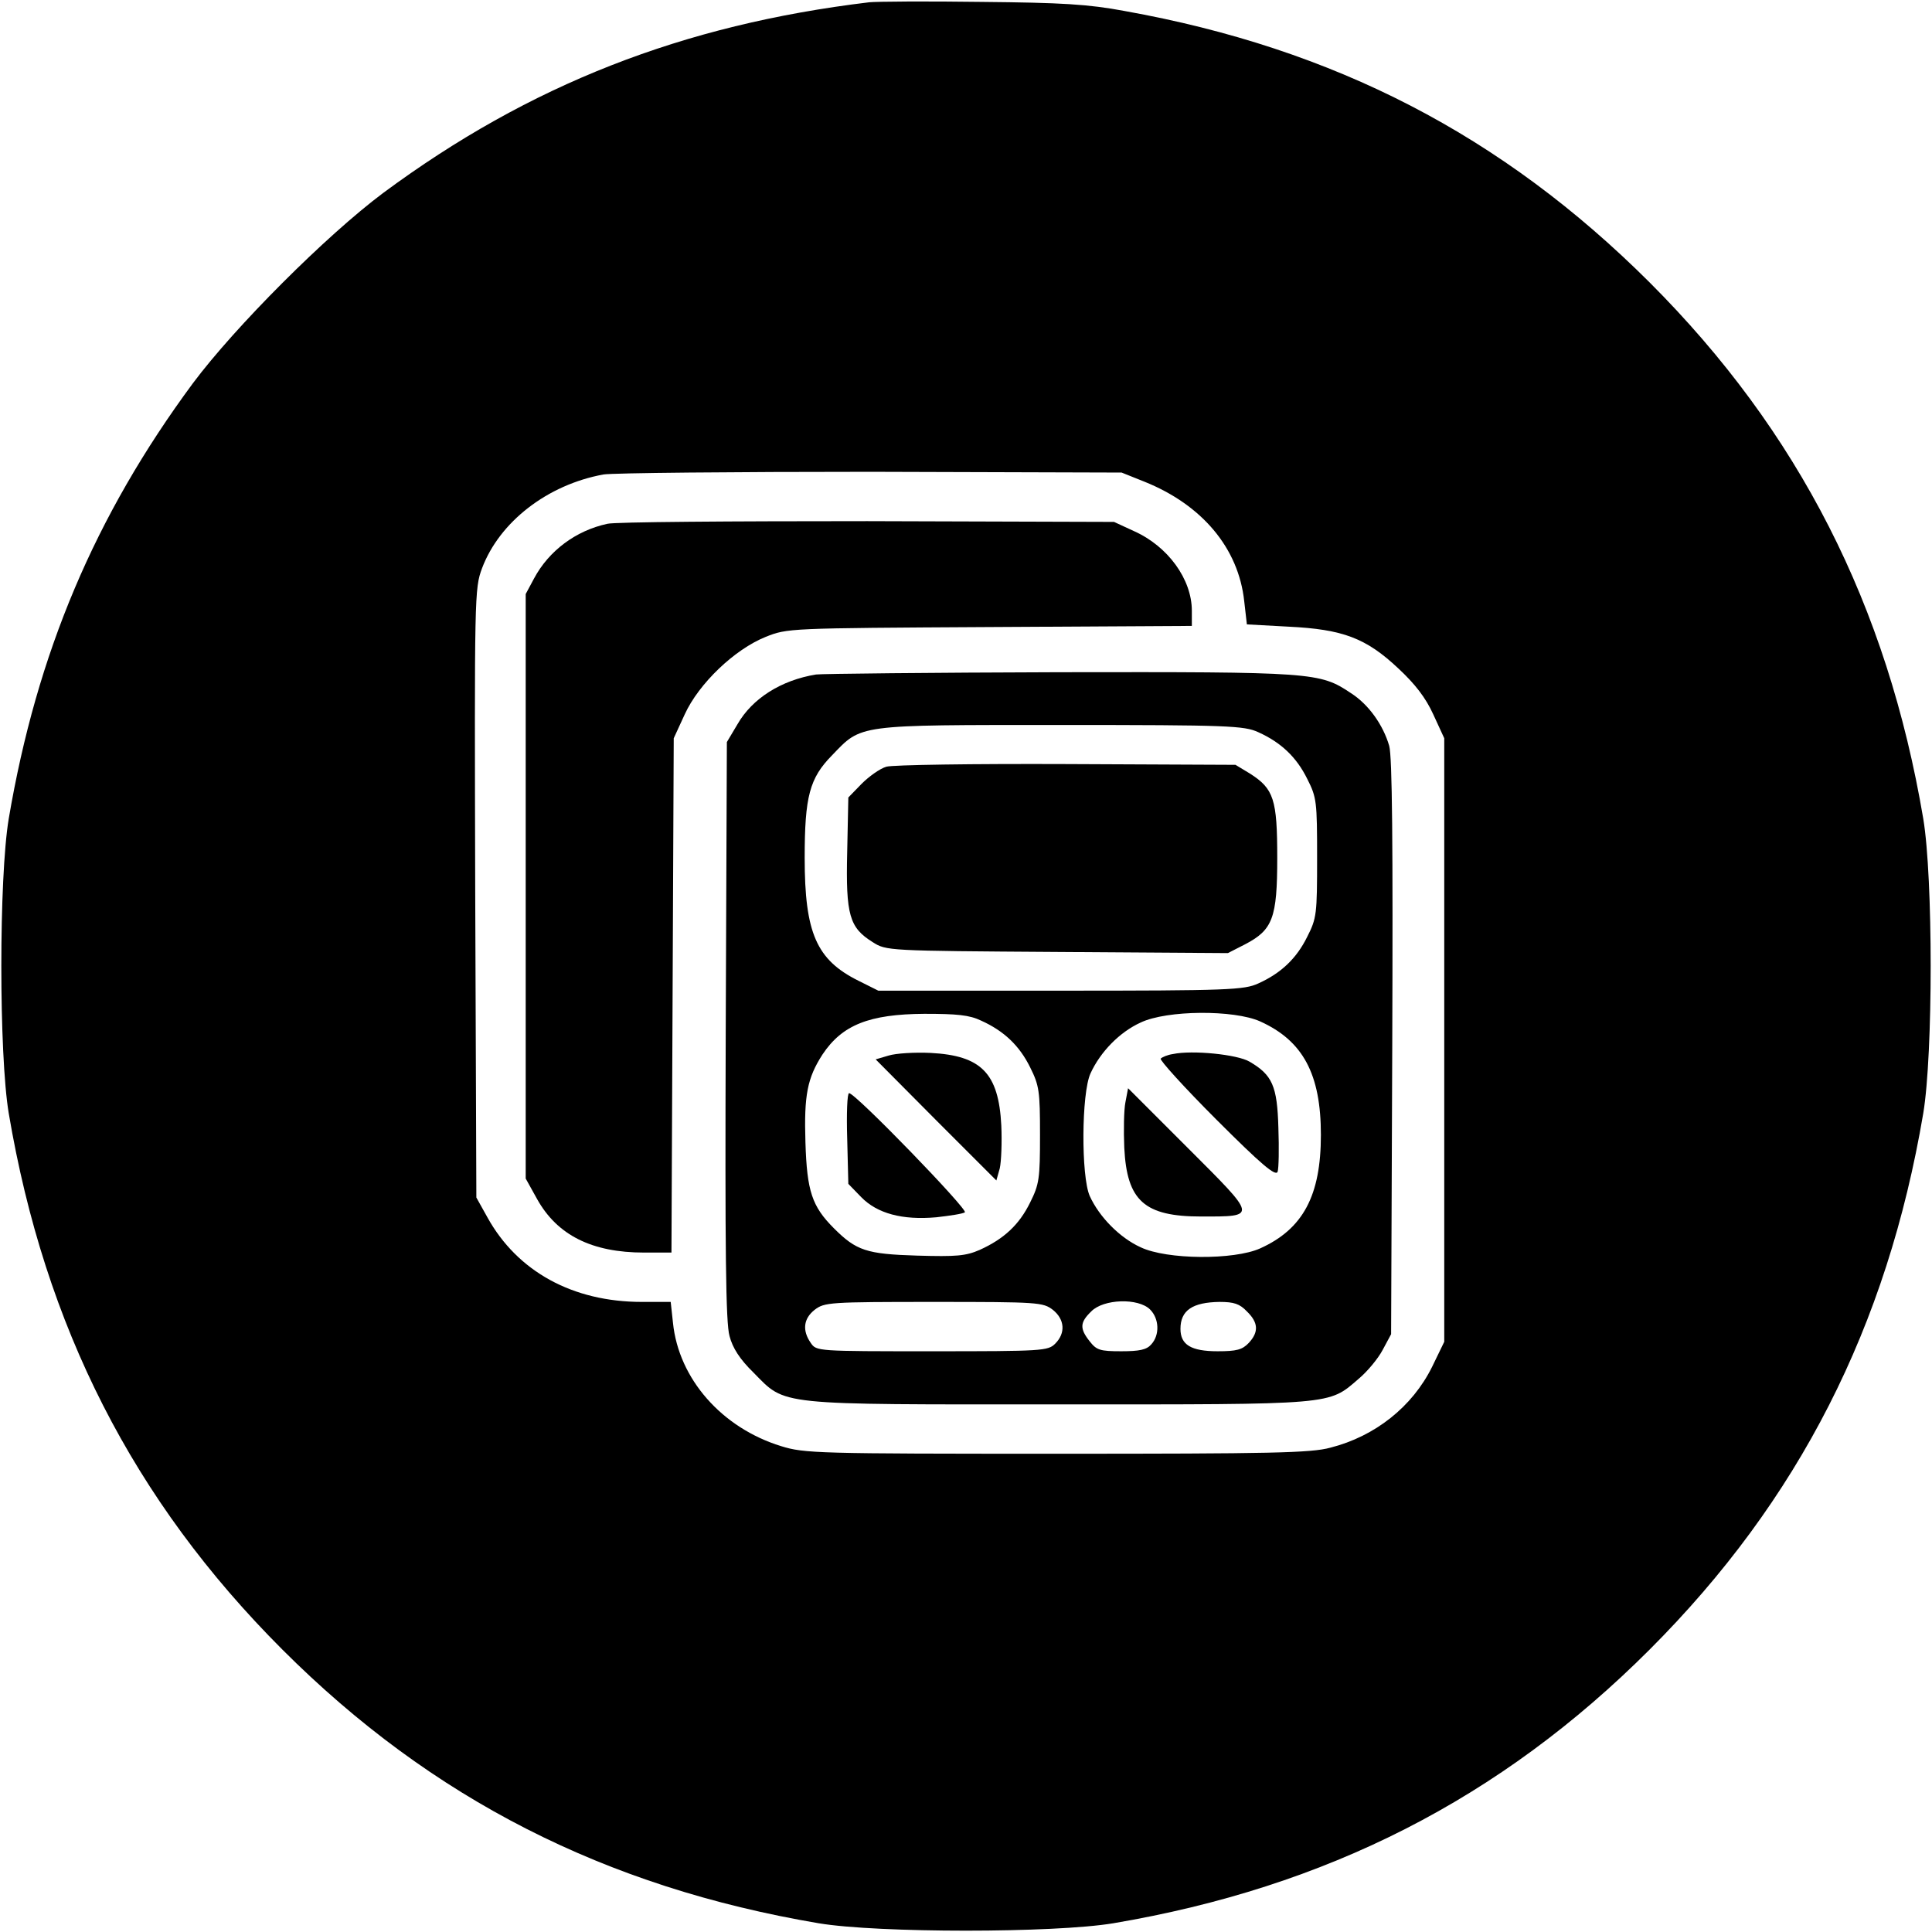<?xml version="1.0" standalone="no"?>
<!DOCTYPE svg PUBLIC "-//W3C//DTD SVG 20010904//EN"
 "http://www.w3.org/TR/2001/REC-SVG-20010904/DTD/svg10.dtd">
<svg version="1.0" xmlns="http://www.w3.org/2000/svg"
 width="509pt" height="509pt" viewBox="0 0 509 509"
 preserveAspectRatio="xMidYMid meet">
<g transform="translate(0,509) scale(0.1,-0.1)"
fill="#000000" stroke="none">
<path d="M2290 5084 c-491 -59 -895 -217 -1280 -502 -150 -112 -390 -352 -502
-502 -258 -349 -411 -711 -485 -1147 -26 -156 -26 -620 0 -776 95 -562 328
-1020 721 -1413 393 -393 851 -626 1413 -721 156 -26 620 -26 776 0 562 95
1020 328 1413 721 393 393 626 851 721 1413 26 156 26 620 0 776 -95 562 -328
1020 -721 1413 -388 387 -830 616 -1383 715 -96 18 -166 22 -378 24 -143 2
-276 1 -295 -1z m725 -1263 c152 -61 248 -175 263 -315 l7 -61 110 -6 c143 -7
204 -30 289 -110 44 -41 72 -77 92 -121 l29 -63 0 -795 0 -795 -32 -66 c-52
-105 -150 -183 -268 -213 -51 -14 -155 -16 -721 -16 -631 0 -665 1 -726 20
-156 48 -270 177 -285 325 l-6 55 -76 0 c-182 0 -328 80 -407 223 l-29 52 -3
802 c-2 787 -2 802 18 856 46 122 172 220 320 247 25 4 342 7 705 7 l660 -2
60 -24z"/>
<path d="M1600 3710 c-83 -18 -154 -71 -193 -144 l-22 -41 0 -770 0 -770 30
-54 c53 -95 144 -141 282 -141 l72 0 3 678 3 677 29 63 c37 81 131 171 213
204 58 23 58 23 591 26 l532 3 0 40 c0 83 -63 170 -153 210 l-52 24 -650 2
c-357 0 -666 -2 -685 -7z"/>
<path d="M2150 3313 c-92 -15 -168 -63 -207 -131 l-28 -47 -3 -760 c-2 -580 0
-771 10 -805 8 -31 27 -61 63 -96 87 -88 53 -84 805 -84 729 0 709 -2 789 67
23 19 52 54 64 77 l22 41 3 755 c2 541 0 766 -8 795 -16 55 -54 109 -101 139
-82 55 -99 56 -769 55 -338 -1 -626 -4 -640 -6z m1165 -152 c60 -27 101 -66
129 -123 25 -49 26 -60 26 -208 0 -148 -1 -159 -26 -208 -28 -57 -69 -96 -129
-123 -37 -17 -77 -19 -521 -19 l-480 0 -52 26 c-111 55 -142 126 -142 324 0
162 13 210 72 270 79 82 61 80 603 80 443 0 483 -2 520 -19z m-730 -760 c60
-27 101 -66 129 -123 24 -48 26 -63 26 -178 0 -115 -2 -130 -26 -178 -29 -59
-69 -96 -133 -125 -37 -16 -61 -18 -165 -15 -133 4 -160 13 -219 72 -58 58
-71 98 -75 226 -4 125 5 170 45 232 52 78 123 106 268 107 86 0 119 -3 150
-18z m735 -2 c113 -51 160 -139 160 -299 0 -160 -47 -248 -160 -299 -69 -31
-246 -30 -315 3 -55 25 -109 80 -134 135 -23 52 -22 271 2 323 26 57 77 109
132 134 69 33 246 34 315 3z m-546 -760 c31 -25 34 -61 6 -89 -19 -19 -33 -20
-324 -20 -304 0 -305 0 -320 22 -23 33 -19 64 10 87 26 20 38 21 314 21 276 0
288 -1 314 -21z m256 1 c24 -24 26 -67 3 -92 -12 -14 -31 -18 -79 -18 -56 0
-65 3 -83 26 -27 34 -26 50 4 79 32 33 124 36 155 5z m255 -5 c30 -29 32 -54
5 -83 -17 -18 -32 -22 -82 -22 -70 0 -98 17 -98 59 0 49 32 70 103 71 38 0 53
-5 72 -25z"/>
<path d="M2335 3070 c-17 -5 -46 -26 -65 -45 l-35 -36 -3 -144 c-4 -166 6
-199 67 -237 36 -23 38 -23 486 -26 l450 -3 45 23 c73 38 85 69 85 228 0 154
-9 182 -72 222 l-38 23 -445 2 c-245 1 -459 -2 -475 -7z"/>
<path d="M2341 2309 l-34 -10 159 -160 159 -159 9 32 c4 18 6 69 4 113 -7 138
-53 184 -186 191 -42 2 -92 -1 -111 -7z"/>
<path d="M2232 2091 l3 -120 34 -35 c42 -43 108 -61 198 -53 35 4 69 9 75 13
10 6 -288 314 -305 314 -5 0 -7 -54 -5 -119z"/>
<path d="M3090 2313 c-14 -2 -28 -8 -32 -12 -4 -3 62 -76 147 -161 119 -119
156 -150 161 -137 3 9 4 61 2 116 -3 110 -16 139 -76 174 -32 19 -151 31 -202
20z"/>
<path d="M2965 2186 c-4 -20 -5 -74 -3 -120 7 -140 53 -181 203 -181 148 0
148 -3 -34 179 l-159 159 -7 -37z"/>
</g>
</svg>
